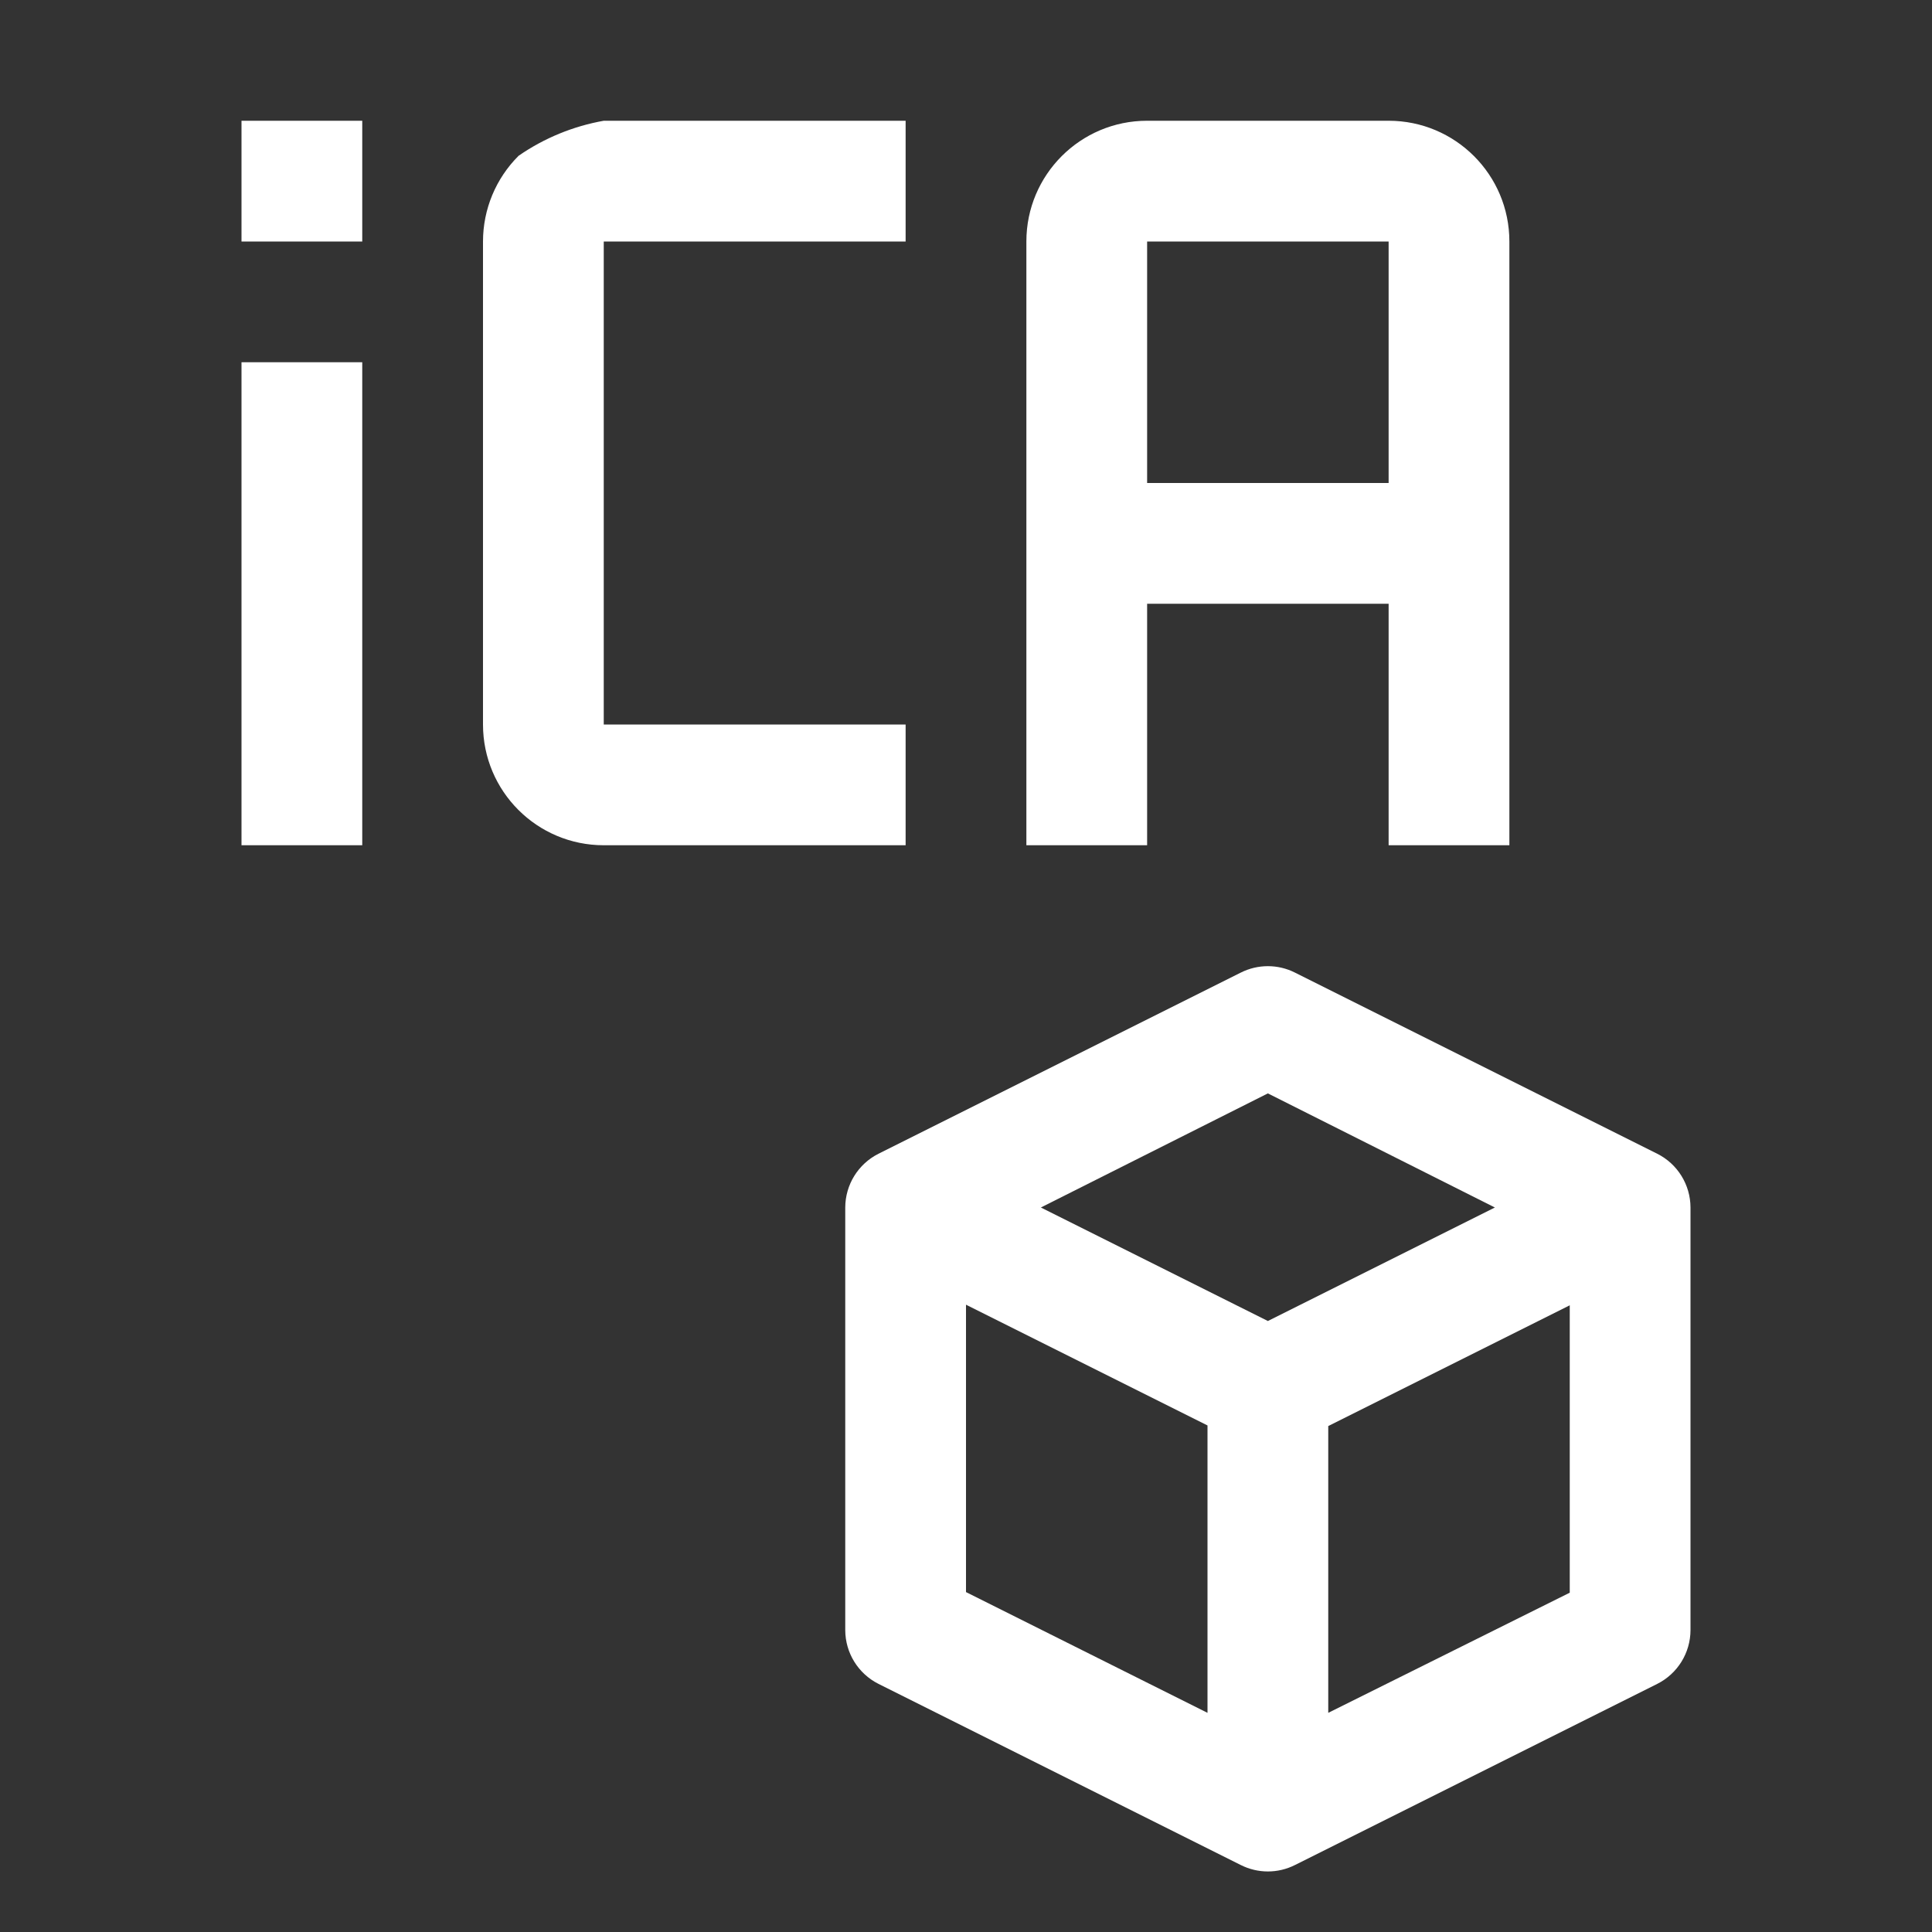 <svg width="32" height="32" viewBox="0 0 32 32" fill="none" xmlns="http://www.w3.org/2000/svg">
<rect x="0" y="0" width="32" height="32" fill="#333333" stroke="none"/>
<path fill-rule="evenodd" clip-rule="evenodd" d="M15 14H10C8.895 14 8 13.105 8 12V4C8 3.467 8.212 2.956 8.59 2.58C9.013 2.287 9.494 2.09 10 2H15V4H10V12H15V14ZM4 6H6V14H4V6ZM4 2H6V4H4V2ZM27.45 19.11L21.45 16.11C21.167 15.967 20.833 15.967 20.55 16.11L14.55 19.11C14.214 19.279 14.001 19.623 14 20V27C14.001 27.377 14.214 27.721 14.55 27.89L20.55 30.89C20.833 31.033 21.167 31.033 21.45 30.89L27.45 27.89C27.786 27.721 27.999 27.377 28 27V20C27.999 19.623 27.786 19.279 27.45 19.11ZM21 18.11L24.76 20L21 21.88L17.24 20L21 18.11ZM16 21.61L20 23.61V28.37L16 26.37V21.61ZM22 28.37V23.62L26 21.62V26.38L22 28.37ZM23 2H19C17.895 2 17 2.895 17 4V14H19V10H23V14H25V4C25 2.895 24.105 2 23 2ZM19 8V4H23V8H19Z" fill="white"/>
</svg>
